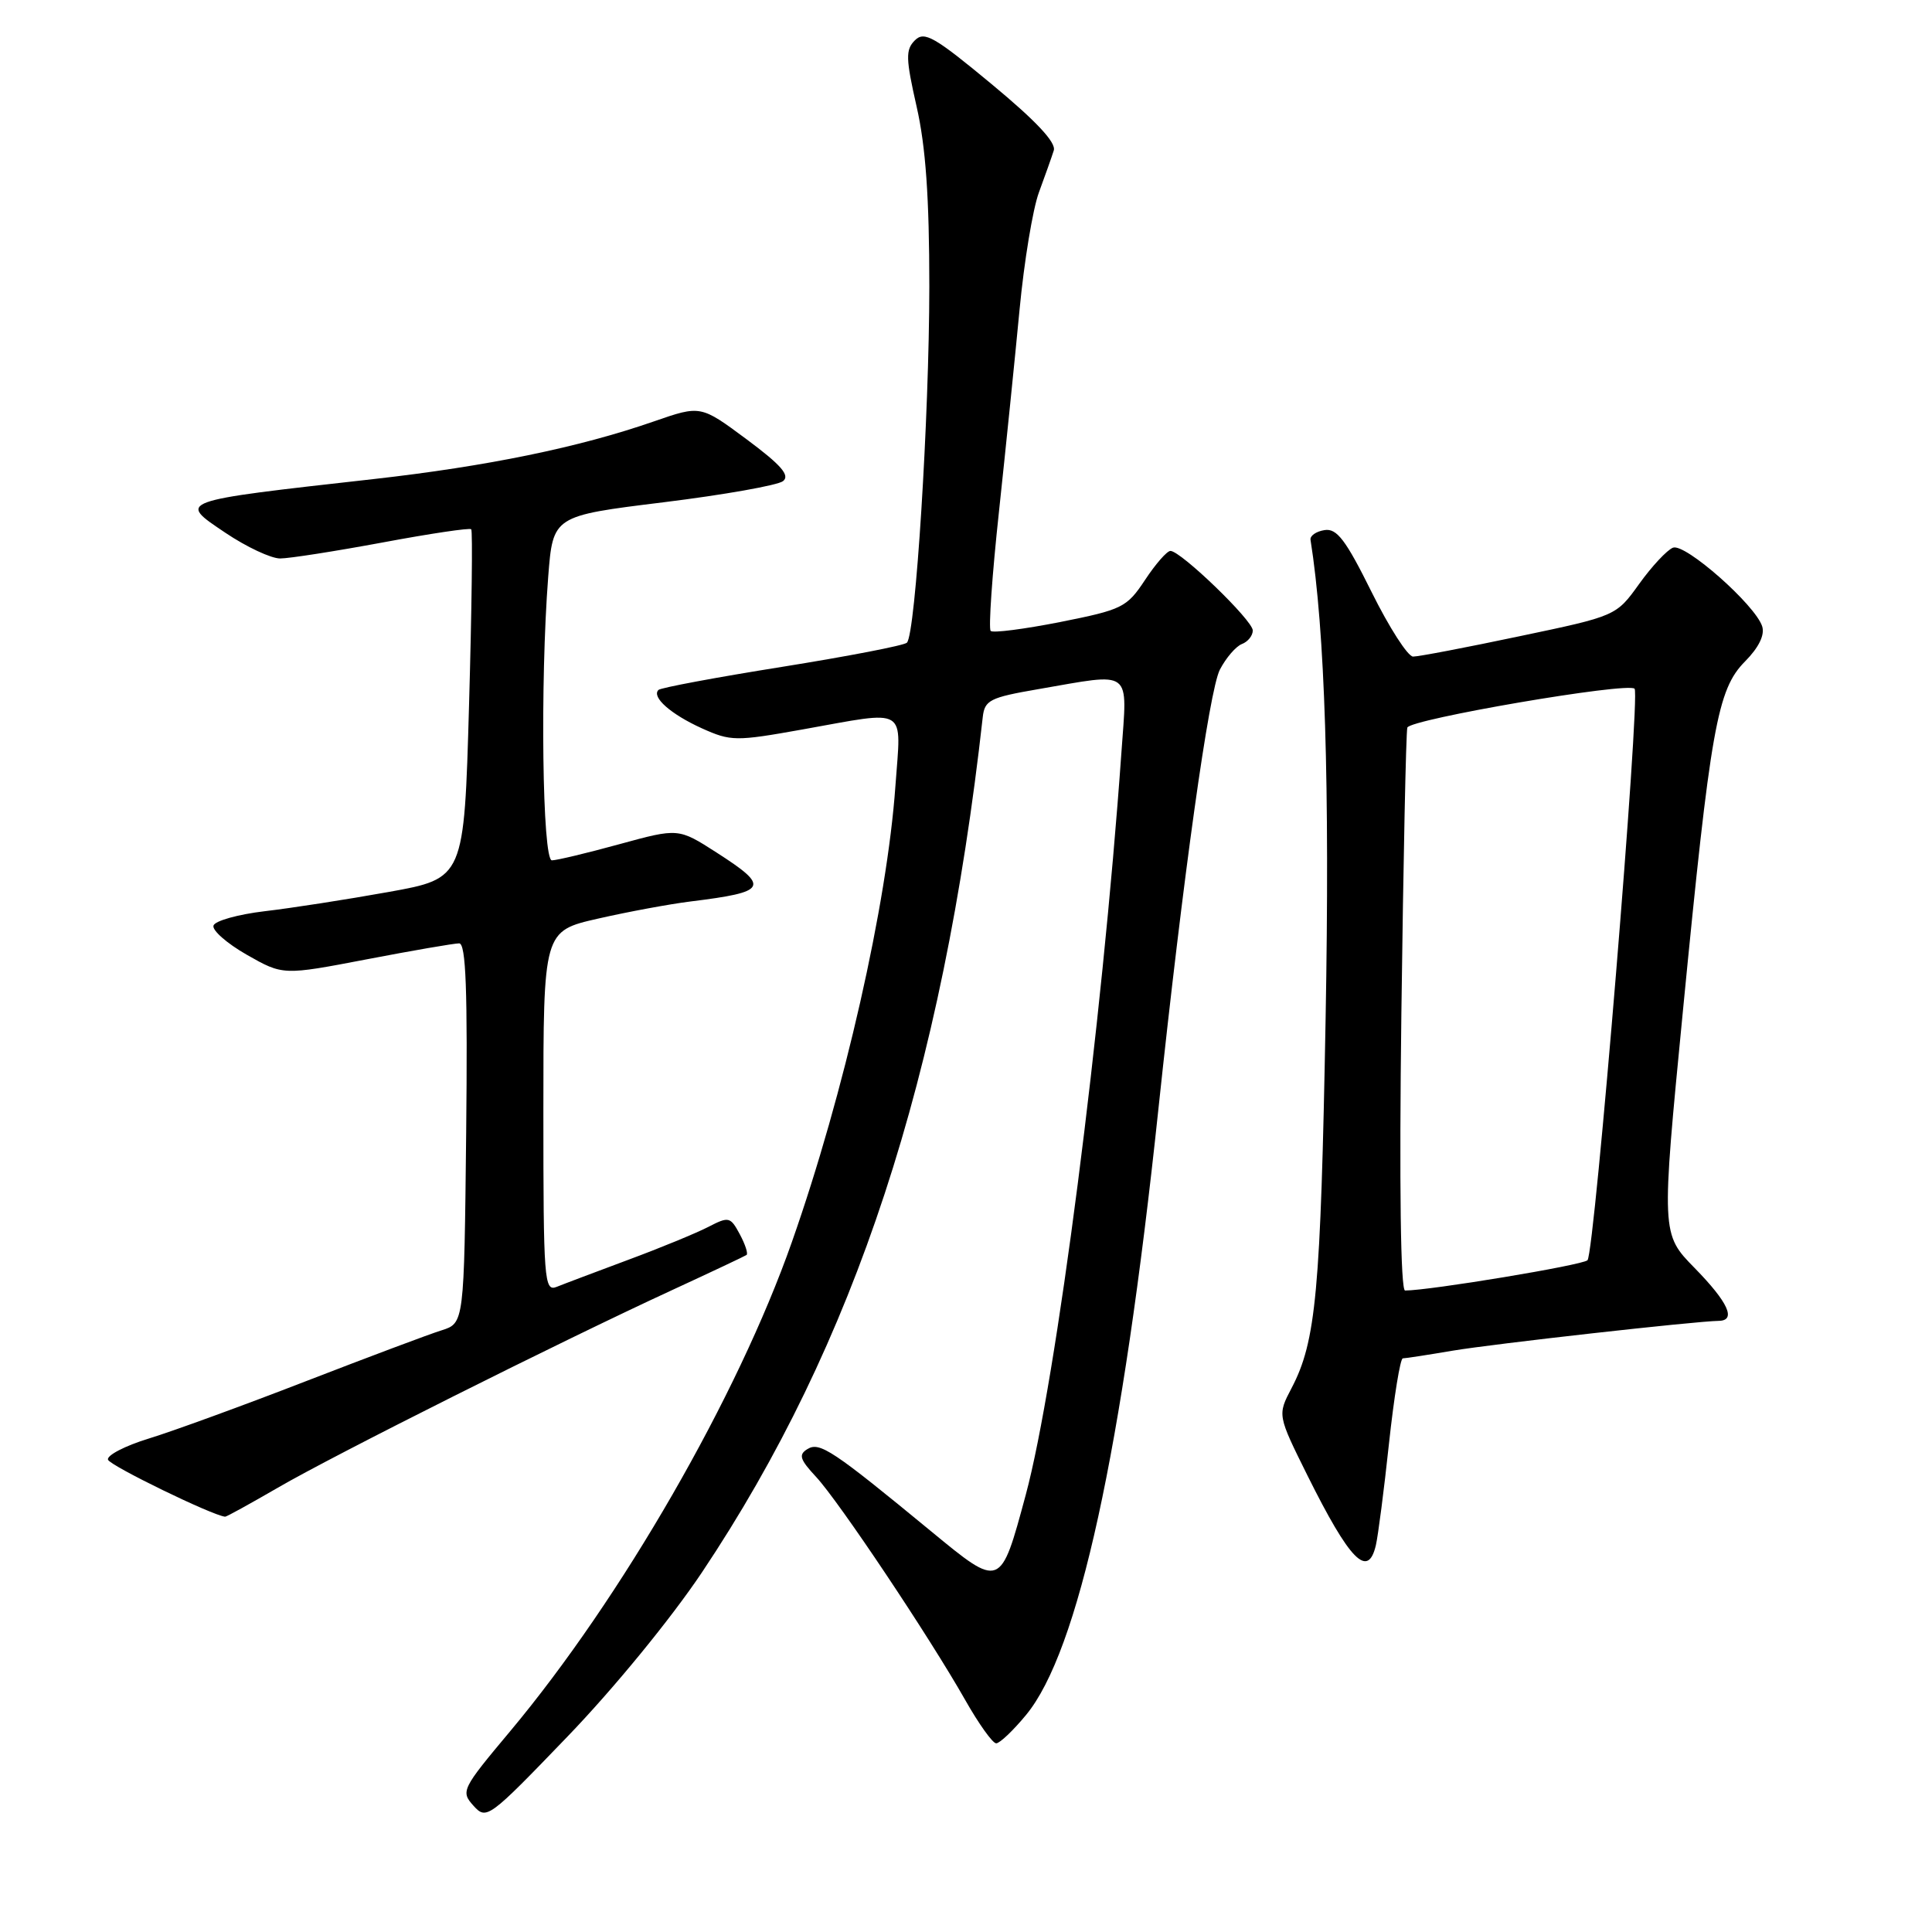 <?xml version="1.0" encoding="UTF-8" standalone="no"?>
<!DOCTYPE svg PUBLIC "-//W3C//DTD SVG 1.1//EN" "http://www.w3.org/Graphics/SVG/1.1/DTD/svg11.dtd" >
<svg xmlns="http://www.w3.org/2000/svg" xmlns:xlink="http://www.w3.org/1999/xlink" version="1.1" viewBox="0 0 256 256">
 <g >
 <path fill="currentColor"
d=" M 93.01 208.35 C 113.28 178.04 124.91 142.62 130.22 95.02 C 130.47 92.78 131.17 92.42 137.50 91.33 C 150.24 89.13 149.38 88.48 148.59 99.75 C 146.03 135.95 139.95 183.13 135.91 198.10 C 132.56 210.53 132.61 210.51 123.37 202.90 C 110.33 192.16 108.60 191.01 106.99 192.01 C 105.78 192.75 105.98 193.38 108.14 195.70 C 111.17 198.96 123.17 216.92 127.89 225.25 C 129.68 228.41 131.53 231.00 132.00 231.00 C 132.47 231.00 134.25 229.31 135.95 227.25 C 142.89 218.86 148.69 192.31 153.49 147.00 C 156.76 116.18 160.21 91.50 161.64 88.73 C 162.45 87.17 163.76 85.65 164.55 85.34 C 165.35 85.04 166.00 84.23 166.00 83.54 C 166.00 82.21 156.46 73.00 155.09 73.00 C 154.63 73.00 153.12 74.73 151.72 76.85 C 149.31 80.49 148.72 80.78 140.49 82.42 C 135.72 83.36 131.56 83.90 131.27 83.60 C 130.97 83.30 131.46 76.18 132.37 67.78 C 133.27 59.38 134.50 47.33 135.10 41.00 C 135.70 34.67 136.85 27.70 137.66 25.50 C 138.47 23.30 139.36 20.80 139.63 19.94 C 139.97 18.89 137.29 16.03 131.40 11.15 C 123.80 4.85 122.48 4.09 121.23 5.34 C 119.98 6.59 120.01 7.74 121.46 14.14 C 122.66 19.41 123.14 26.16 123.14 37.99 C 123.13 55.19 121.32 84.01 120.17 85.16 C 119.80 85.53 112.36 86.96 103.64 88.36 C 94.92 89.75 87.54 91.13 87.25 91.42 C 86.30 92.36 88.88 94.64 93.01 96.51 C 96.84 98.23 97.48 98.24 106.32 96.66 C 120.49 94.13 119.41 93.48 118.65 104.11 C 117.54 119.83 111.86 144.87 104.93 164.57 C 97.74 185.04 82.35 211.76 67.59 229.41 C 61.18 237.06 61.03 237.37 62.74 239.27 C 64.46 241.17 64.74 240.97 75.18 230.12 C 81.34 223.73 88.89 214.50 93.01 208.35 Z  M 182.31 204.75 C 182.60 203.51 183.39 197.44 184.05 191.25 C 184.72 185.06 185.54 180.00 185.88 179.99 C 186.22 179.99 189.20 179.53 192.50 178.97 C 197.85 178.07 224.57 175.07 227.75 175.02 C 230.10 174.98 229.00 172.57 224.56 168.03 C 220.12 163.50 220.12 163.50 222.99 134.00 C 226.66 96.32 227.55 91.35 231.23 87.64 C 233.05 85.80 233.86 84.14 233.50 83.00 C 232.60 80.17 223.29 71.95 221.68 72.57 C 220.90 72.87 218.88 75.03 217.20 77.37 C 214.15 81.62 214.15 81.62 201.32 84.31 C 194.27 85.80 187.93 87.01 187.24 87.00 C 186.55 87.00 184.08 83.16 181.75 78.46 C 178.32 71.54 177.14 69.98 175.51 70.24 C 174.40 70.41 173.57 70.99 173.65 71.52 C 175.57 83.63 176.21 104.00 175.65 135.00 C 174.99 171.25 174.39 177.73 171.13 183.95 C 169.27 187.50 169.27 187.50 173.24 195.50 C 178.86 206.79 181.26 209.24 182.31 204.75 Z  M 36.83 197.12 C 44.18 192.84 74.09 177.85 89.00 170.97 C 94.22 168.56 98.69 166.45 98.92 166.29 C 99.15 166.13 98.75 164.89 98.03 163.55 C 96.78 161.22 96.57 161.17 93.86 162.57 C 92.29 163.38 87.52 165.35 83.25 166.93 C 78.99 168.52 74.71 170.13 73.75 170.52 C 72.11 171.17 72.00 169.67 72.00 147.29 C 72.00 123.37 72.00 123.37 79.25 121.72 C 83.24 120.81 88.75 119.79 91.50 119.45 C 101.75 118.18 102.08 117.55 94.94 112.96 C 89.89 109.72 89.89 109.72 82.07 111.86 C 77.78 113.04 73.75 114.00 73.13 114.00 C 71.86 114.00 71.56 90.36 72.64 76.43 C 73.27 68.36 73.27 68.36 87.88 66.56 C 95.92 65.57 103.07 64.30 103.76 63.75 C 104.71 62.99 103.50 61.61 98.93 58.21 C 92.84 53.69 92.84 53.69 86.67 55.83 C 76.79 59.27 64.53 61.79 49.50 63.48 C 23.22 66.43 23.52 66.33 29.87 70.60 C 32.65 72.47 35.91 74.00 37.12 74.00 C 38.33 74.00 44.44 73.04 50.70 71.88 C 56.96 70.71 62.25 69.92 62.44 70.13 C 62.64 70.33 62.51 80.82 62.15 93.44 C 61.50 116.39 61.50 116.39 51.50 118.19 C 46.00 119.18 38.61 120.33 35.08 120.74 C 31.55 121.16 28.49 122.01 28.29 122.64 C 28.08 123.26 30.07 125.01 32.70 126.51 C 37.50 129.24 37.50 129.24 48.57 127.12 C 54.66 125.95 60.18 125.00 60.84 125.00 C 61.74 125.00 61.97 131.13 61.77 150.17 C 61.50 175.33 61.50 175.33 58.50 176.28 C 56.85 176.79 48.75 179.84 40.50 183.03 C 32.25 186.23 22.90 189.64 19.73 190.61 C 16.56 191.58 14.12 192.85 14.31 193.42 C 14.57 194.21 28.15 200.82 29.83 200.97 C 30.00 200.99 33.15 199.25 36.83 197.12 Z  M 185.69 134.25 C 185.95 114.04 186.30 97.01 186.48 96.41 C 186.82 95.30 215.69 90.35 216.59 91.26 C 217.39 92.06 211.29 166.11 210.35 166.99 C 209.65 167.65 189.43 171.00 186.18 171.00 C 185.59 171.00 185.40 157.20 185.69 134.25 Z "/>
</g>
</svg>